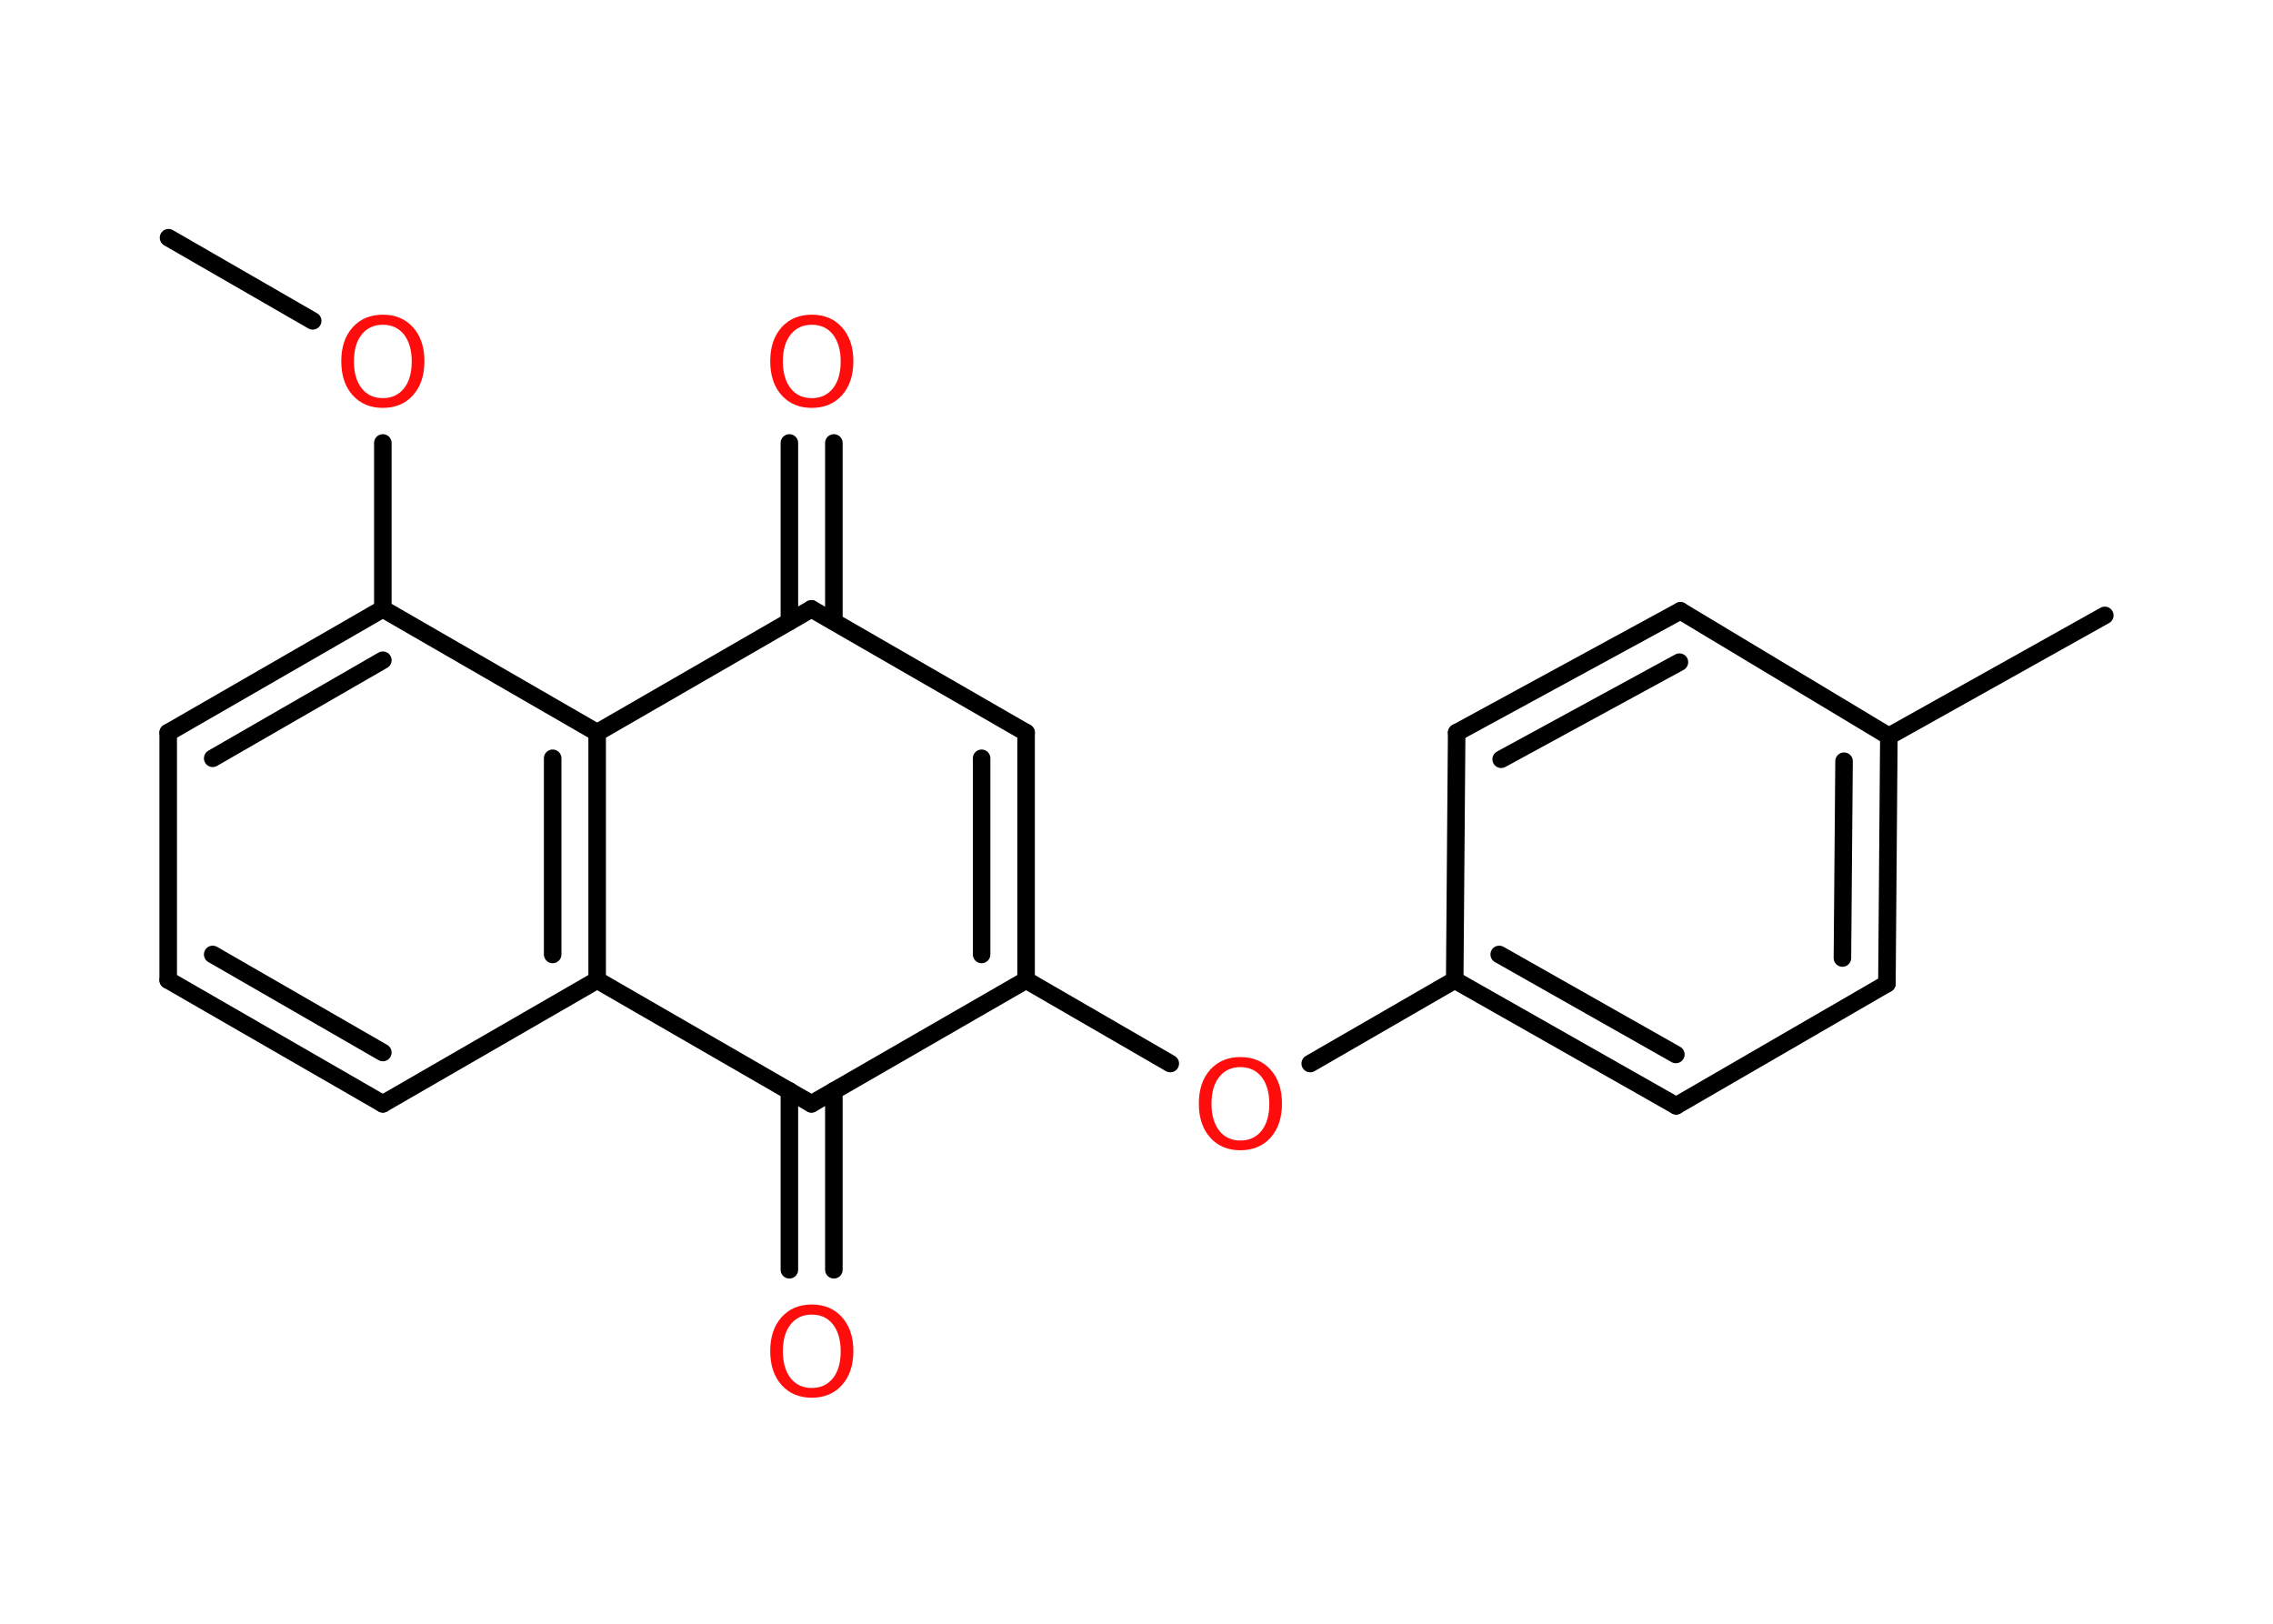 <?xml version='1.0' encoding='UTF-8'?>
<!DOCTYPE svg PUBLIC "-//W3C//DTD SVG 1.1//EN" "http://www.w3.org/Graphics/SVG/1.1/DTD/svg11.dtd">
<svg version='1.2' xmlns='http://www.w3.org/2000/svg' xmlns:xlink='http://www.w3.org/1999/xlink' width='70.0mm' height='50.0mm' viewBox='0 0 70.0 50.0'>
  <desc>Generated by the Chemistry Development Kit (http://github.com/cdk)</desc>
  <g stroke-linecap='round' stroke-linejoin='round' stroke='#000000' stroke-width='.54' fill='#FF0D0D'>
    <rect x='.0' y='.0' width='70.0' height='50.0' fill='#FFFFFF' stroke='none'/>
    <g id='mol1' class='mol'>
      <line id='mol1bnd1' class='bond' x1='5.19' y1='7.32' x2='9.63' y2='9.88'/>
      <line id='mol1bnd2' class='bond' x1='11.79' y1='13.64' x2='11.79' y2='18.75'/>
      <g id='mol1bnd3' class='bond'>
        <line x1='11.79' y1='18.75' x2='5.18' y2='22.56'/>
        <line x1='11.79' y1='20.33' x2='6.55' y2='23.35'/>
      </g>
      <line id='mol1bnd4' class='bond' x1='5.18' y1='22.56' x2='5.18' y2='30.18'/>
      <g id='mol1bnd5' class='bond'>
        <line x1='5.18' y1='30.18' x2='11.79' y2='33.99'/>
        <line x1='6.55' y1='29.39' x2='11.79' y2='32.41'/>
      </g>
      <line id='mol1bnd6' class='bond' x1='11.79' y1='33.99' x2='18.39' y2='30.18'/>
      <g id='mol1bnd7' class='bond'>
        <line x1='18.39' y1='30.18' x2='18.39' y2='22.56'/>
        <line x1='17.02' y1='29.39' x2='17.02' y2='23.35'/>
      </g>
      <line id='mol1bnd8' class='bond' x1='11.79' y1='18.75' x2='18.39' y2='22.56'/>
      <line id='mol1bnd9' class='bond' x1='18.39' y1='22.56' x2='24.99' y2='18.75'/>
      <g id='mol1bnd10' class='bond'>
        <line x1='24.31' y1='19.14' x2='24.31' y2='13.64'/>
        <line x1='25.68' y1='19.14' x2='25.68' y2='13.64'/>
      </g>
      <line id='mol1bnd11' class='bond' x1='24.99' y1='18.75' x2='31.6' y2='22.56'/>
      <g id='mol1bnd12' class='bond'>
        <line x1='31.6' y1='30.18' x2='31.6' y2='22.56'/>
        <line x1='30.23' y1='29.39' x2='30.23' y2='23.35'/>
      </g>
      <line id='mol1bnd13' class='bond' x1='31.6' y1='30.18' x2='36.04' y2='32.75'/>
      <line id='mol1bnd14' class='bond' x1='40.35' y1='32.75' x2='44.8' y2='30.18'/>
      <g id='mol1bnd15' class='bond'>
        <line x1='44.8' y1='30.18' x2='51.62' y2='34.05'/>
        <line x1='46.17' y1='29.39' x2='51.61' y2='32.47'/>
      </g>
      <line id='mol1bnd16' class='bond' x1='51.62' y1='34.05' x2='58.11' y2='30.29'/>
      <g id='mol1bnd17' class='bond'>
        <line x1='58.11' y1='30.29' x2='58.17' y2='22.67'/>
        <line x1='56.74' y1='29.5' x2='56.79' y2='23.44'/>
      </g>
      <line id='mol1bnd18' class='bond' x1='58.17' y1='22.67' x2='64.82' y2='18.95'/>
      <line id='mol1bnd19' class='bond' x1='58.17' y1='22.67' x2='51.75' y2='18.81'/>
      <g id='mol1bnd20' class='bond'>
        <line x1='51.75' y1='18.81' x2='44.86' y2='22.56'/>
        <line x1='51.72' y1='20.39' x2='46.23' y2='23.38'/>
      </g>
      <line id='mol1bnd21' class='bond' x1='44.8' y1='30.18' x2='44.86' y2='22.56'/>
      <line id='mol1bnd22' class='bond' x1='31.6' y1='30.18' x2='24.99' y2='33.99'/>
      <line id='mol1bnd23' class='bond' x1='18.39' y1='30.18' x2='24.99' y2='33.99'/>
      <g id='mol1bnd24' class='bond'>
        <line x1='25.68' y1='33.59' x2='25.68' y2='39.1'/>
        <line x1='24.31' y1='33.59' x2='24.31' y2='39.1'/>
      </g>
      <path id='mol1atm2' class='atom' d='M11.79 10.0q-.41 .0 -.65 .3q-.24 .3 -.24 .83q.0 .52 .24 .83q.24 .3 .65 .3q.41 .0 .65 -.3q.24 -.3 .24 -.83q.0 -.52 -.24 -.83q-.24 -.3 -.65 -.3zM11.79 9.69q.58 .0 .93 .39q.35 .39 .35 1.04q.0 .66 -.35 1.05q-.35 .39 -.93 .39q-.58 .0 -.93 -.39q-.35 -.39 -.35 -1.05q.0 -.65 .35 -1.04q.35 -.39 .93 -.39z' stroke='none'/>
      <path id='mol1atm10' class='atom' d='M25.0 10.0q-.41 .0 -.65 .3q-.24 .3 -.24 .83q.0 .52 .24 .83q.24 .3 .65 .3q.41 .0 .65 -.3q.24 -.3 .24 -.83q.0 -.52 -.24 -.83q-.24 -.3 -.65 -.3zM25.0 9.69q.58 .0 .93 .39q.35 .39 .35 1.04q.0 .66 -.35 1.05q-.35 .39 -.93 .39q-.58 .0 -.93 -.39q-.35 -.39 -.35 -1.05q.0 -.65 .35 -1.04q.35 -.39 .93 -.39z' stroke='none'/>
      <path id='mol1atm13' class='atom' d='M38.2 32.86q-.41 .0 -.65 .3q-.24 .3 -.24 .83q.0 .52 .24 .83q.24 .3 .65 .3q.41 .0 .65 -.3q.24 -.3 .24 -.83q.0 -.52 -.24 -.83q-.24 -.3 -.65 -.3zM38.2 32.55q.58 .0 .93 .39q.35 .39 .35 1.04q.0 .66 -.35 1.05q-.35 .39 -.93 .39q-.58 .0 -.93 -.39q-.35 -.39 -.35 -1.05q.0 -.65 .35 -1.04q.35 -.39 .93 -.39z' stroke='none'/>
      <path id='mol1atm22' class='atom' d='M25.0 40.48q-.41 .0 -.65 .3q-.24 .3 -.24 .83q.0 .52 .24 .83q.24 .3 .65 .3q.41 .0 .65 -.3q.24 -.3 .24 -.83q.0 -.52 -.24 -.83q-.24 -.3 -.65 -.3zM25.0 40.17q.58 .0 .93 .39q.35 .39 .35 1.04q.0 .66 -.35 1.05q-.35 .39 -.93 .39q-.58 .0 -.93 -.39q-.35 -.39 -.35 -1.05q.0 -.65 .35 -1.04q.35 -.39 .93 -.39z' stroke='none'/>
    </g>
  </g>
</svg>
